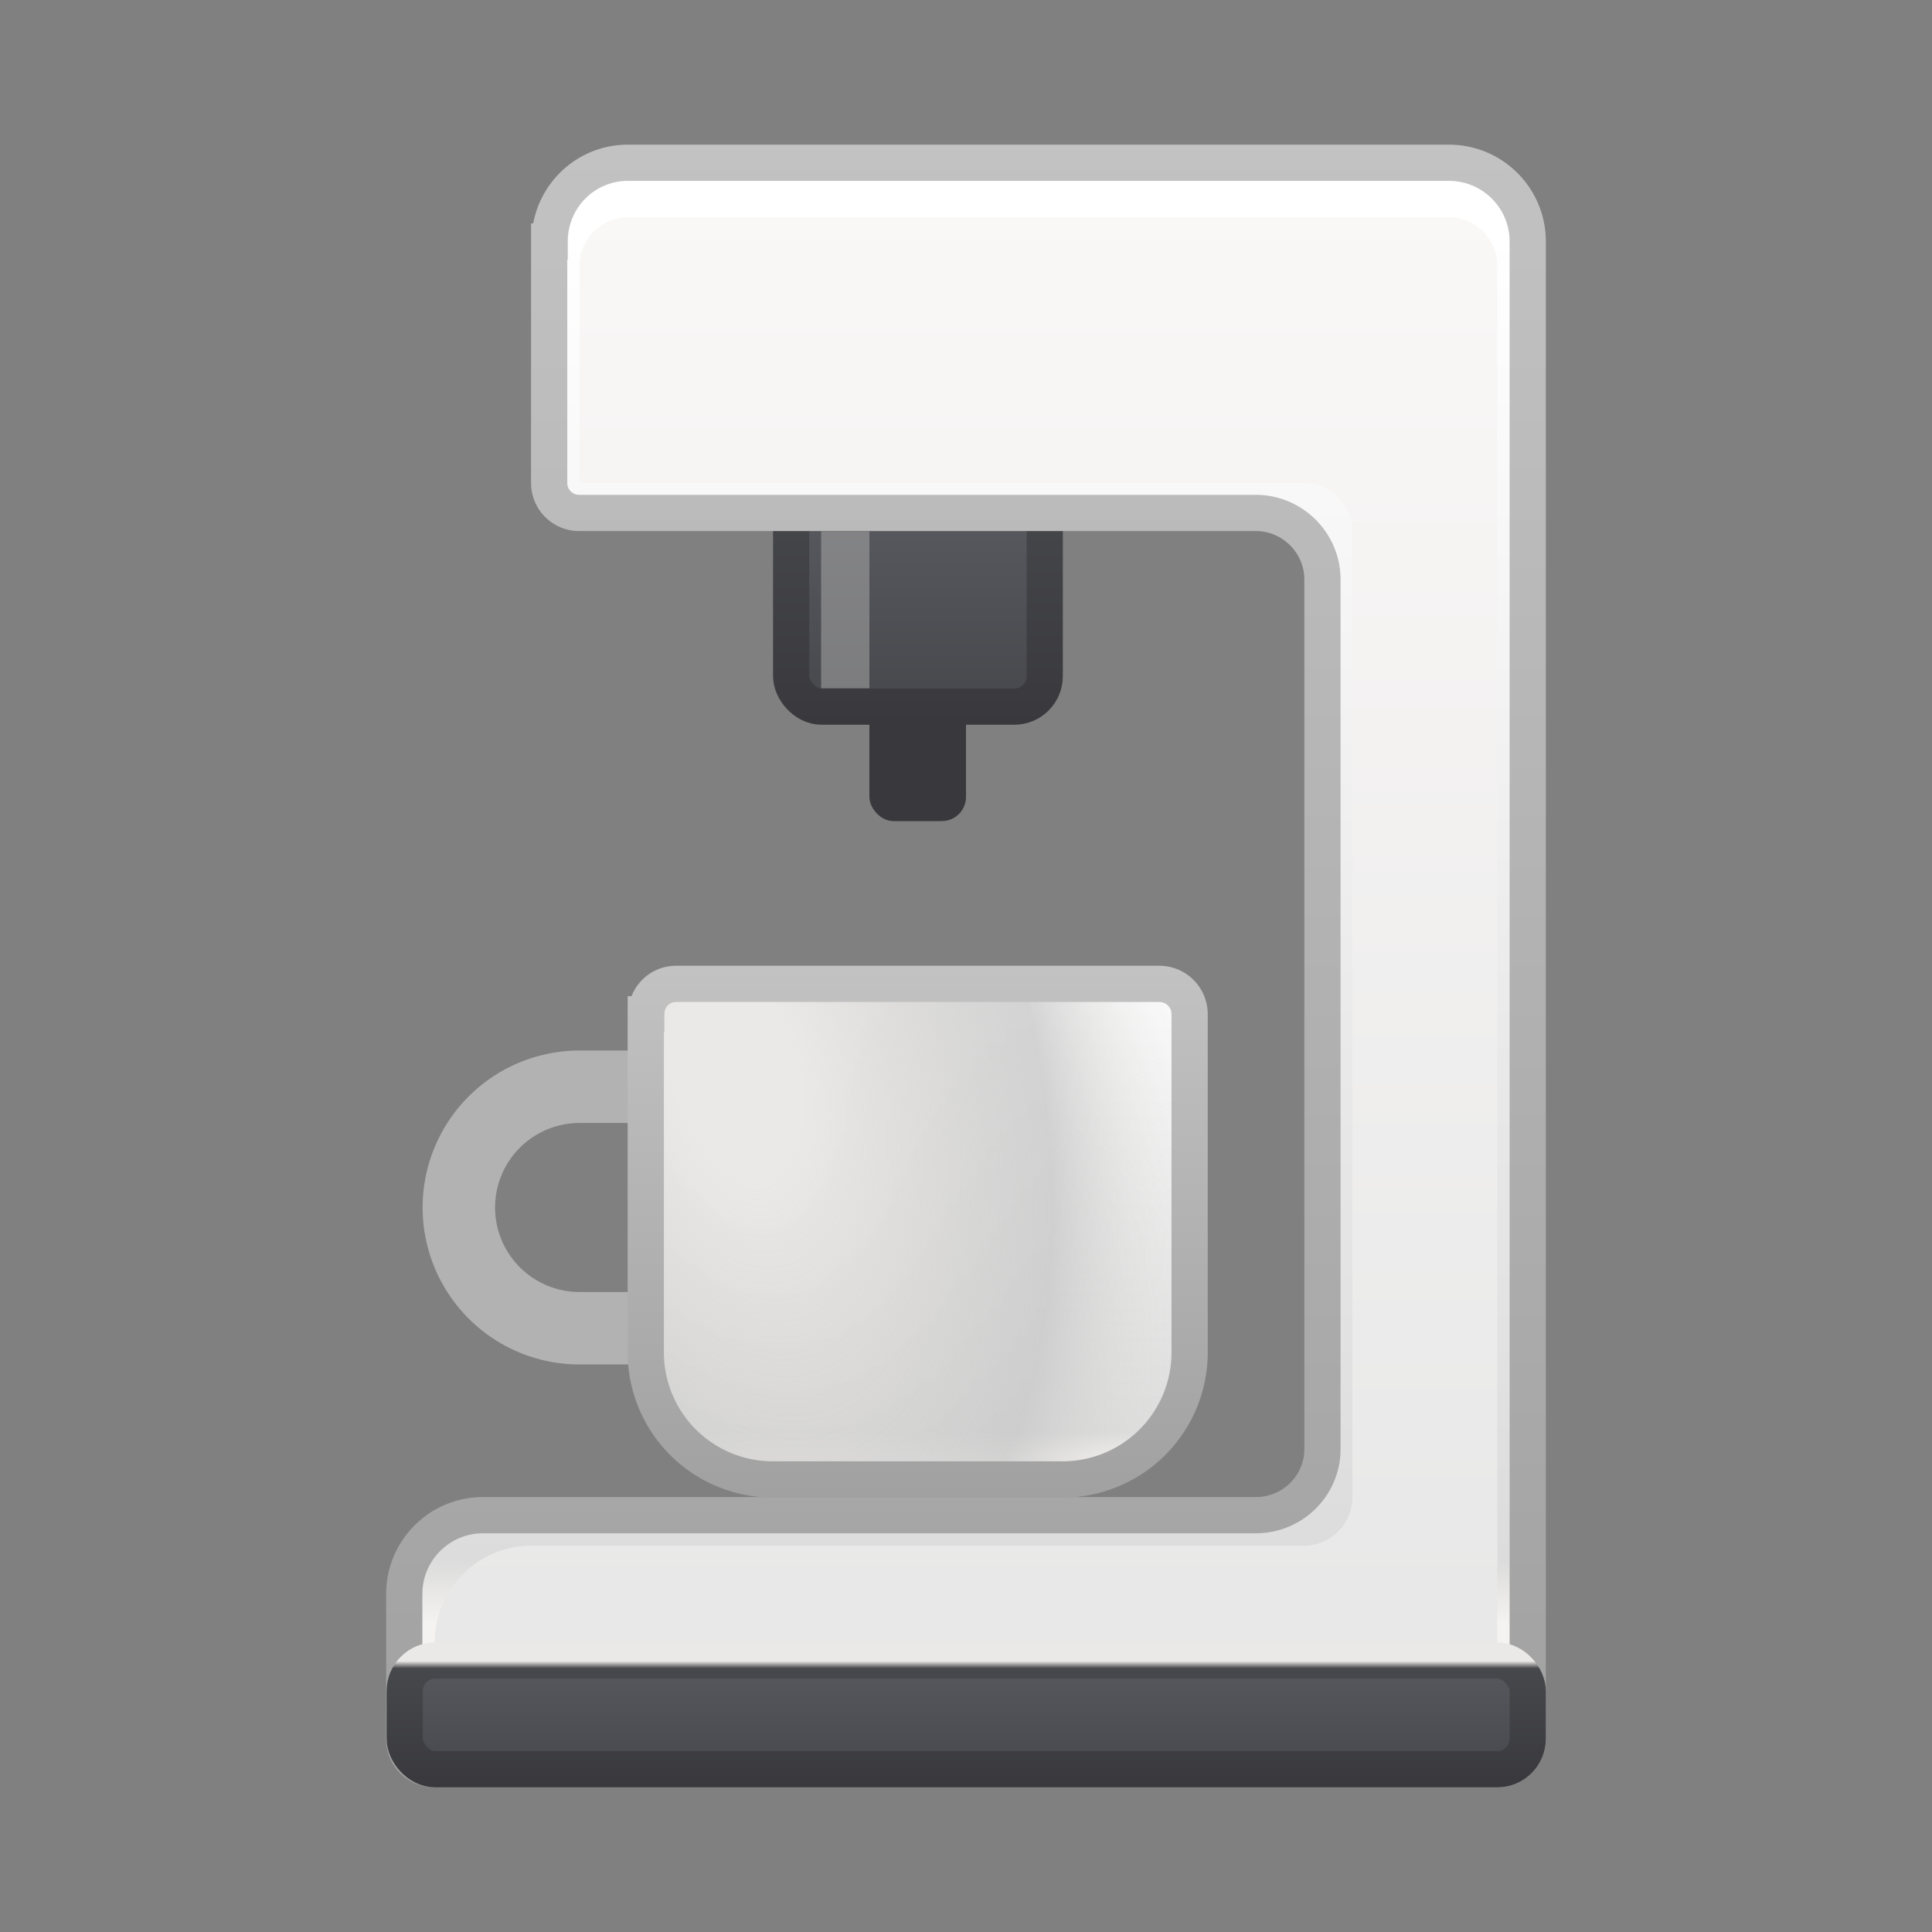 <svg xmlns="http://www.w3.org/2000/svg" width="40" height="40" fill="none"><rect width="100%" height="100%" fill="#808080" stroke="none"/><path stroke="#B2B2B2" stroke-linecap="round" stroke-linejoin="round" stroke-width="1.5" d="M13.5 22.5H12A2.5 2.5 0 009.5 25v0a2.5 2.5 0 002.5 2.5h1.5"/><rect width="2" height="3" x="18" y="14" fill="#39393D" rx=".5"/><rect width="5.25" height="4.25" x="16.38" y="10.38" fill="url(#paint0_linear)" stroke="url(#paint1_linear)" stroke-width=".75" rx=".63"/><path fill="url(#paint2_linear)" stroke="url(#paint3_linear)" stroke-width=".75" d="M11.38 5c0-.9.72-1.63 1.62-1.63h17c.9 0 1.63.73 1.63 1.63v31c0 .35-.28.63-.63.63H9a.62.62 0 01-.63-.63v-3c0-.9.73-1.63 1.63-1.63h16c.76 0 1.38-.61 1.38-1.37V12c0-.76-.62-1.38-1.38-1.38H12a.62.62 0 01-.63-.62V5z"/><path fill="url(#paint4_linear)" d="M12 5.5a1 1 0 011-1h17a1 1 0 011 1V35a.5.5 0 01-.5.5h-21A.5.5 0 019 35v-1c0-1.1.9-2 2-2h16a1 1 0 001-1V11a1 1 0 00-1-1H12V5.5z"/><path fill="url(#paint5_linear)" d="M13.38 21c0-.35.27-.63.62-.63h10c.35 0 .63.28.63.63v7A2.63 2.63 0 0122 30.63h-6A2.63 2.63 0 0113.37 28v-7z"/><path fill="url(#paint6_radial)" d="M13.38 21c0-.35.27-.63.62-.63h10c.35 0 .63.28.63.63v7A2.63 2.63 0 0122 30.63h-6A2.63 2.63 0 0113.37 28v-7z"/><path stroke="url(#paint7_linear)" stroke-width=".75" d="M13.38 21c0-.35.27-.63.62-.63h10c.35 0 .63.28.63.63v7A2.63 2.63 0 0122 30.63h-6A2.63 2.63 0 0113.37 28v-7z"/><path fill="#B0B0B0" d="M17 11h1v3.25h-1z" opacity=".5"/><rect width="23.25" height="2.25" x="8.38" y="34.38" fill="url(#paint8_linear)" stroke="url(#paint9_linear)" stroke-width=".75" rx=".63"/><defs><linearGradient id="paint0_linear" x1="19" x2="19" y1="10" y2="15" gradientUnits="userSpaceOnUse"><stop offset=".02" stop-color="#5A5B61"/><stop offset=".93" stop-color="#47484C"/></linearGradient><linearGradient id="paint1_linear" x1="19" x2="19" y1="10" y2="15" gradientUnits="userSpaceOnUse"><stop stop-color="#47484C"/><stop offset="1" stop-color="#39393D"/></linearGradient><linearGradient id="paint2_linear" x1="19.58" x2="19.58" y1="4.17" y2="35.83" gradientUnits="userSpaceOnUse"><stop offset=".02" stop-color="#fff"/><stop offset=".89" stop-color="#DCDCDC"/><stop offset=".93" stop-color="#F5F3F1"/></linearGradient><linearGradient id="paint3_linear" x1="20" x2="20" y1="3" y2="37" gradientUnits="userSpaceOnUse"><stop stop-color="#C2C2C2"/><stop offset="1" stop-color="#A1A1A1"/></linearGradient><linearGradient id="paint4_linear" x1="20" x2="20" y1="4" y2="37" gradientUnits="userSpaceOnUse"><stop stop-color="#FAF8F7"/><stop offset="1" stop-color="#E6E6E6"/></linearGradient><linearGradient id="paint5_linear" x1="19.01" x2="19.01" y1="18.78" y2="31" gradientUnits="userSpaceOnUse"><stop offset=".02" stop-color="#fff"/><stop offset=".89" stop-color="#DCDCDC"/><stop offset=".93" stop-color="#F5F3F1"/></linearGradient><linearGradient id="paint7_linear" x1="19" x2="19" y1="20" y2="31" gradientUnits="userSpaceOnUse"><stop stop-color="#C2C2C2"/><stop offset="1" stop-color="#A1A1A1"/></linearGradient><linearGradient id="paint8_linear" x1="20" x2="20" y1="34" y2="37" gradientUnits="userSpaceOnUse"><stop offset=".02" stop-color="#5A5B61"/><stop offset=".93" stop-color="#47484C"/></linearGradient><linearGradient id="paint9_linear" x1="20" x2="20" y1="34" y2="37" gradientUnits="userSpaceOnUse"><stop offset=".13" stop-color="#EBE9E7"/><stop offset=".18" stop-color="#47484C"/><stop offset="1" stop-color="#39393D"/></linearGradient><radialGradient id="paint6_radial" cx="0" cy="0" r="1" gradientTransform="rotate(76.65 -6.42 20.75) scale(16.239 9.11)" gradientUnits="userSpaceOnUse"><stop offset=".14" stop-color="#EBE9E7"/><stop offset=".68" stop-color="#C9C9C9" stop-opacity=".79"/><stop offset="1" stop-color="#EBE9E7" stop-opacity="0"/></radialGradient></defs></svg>